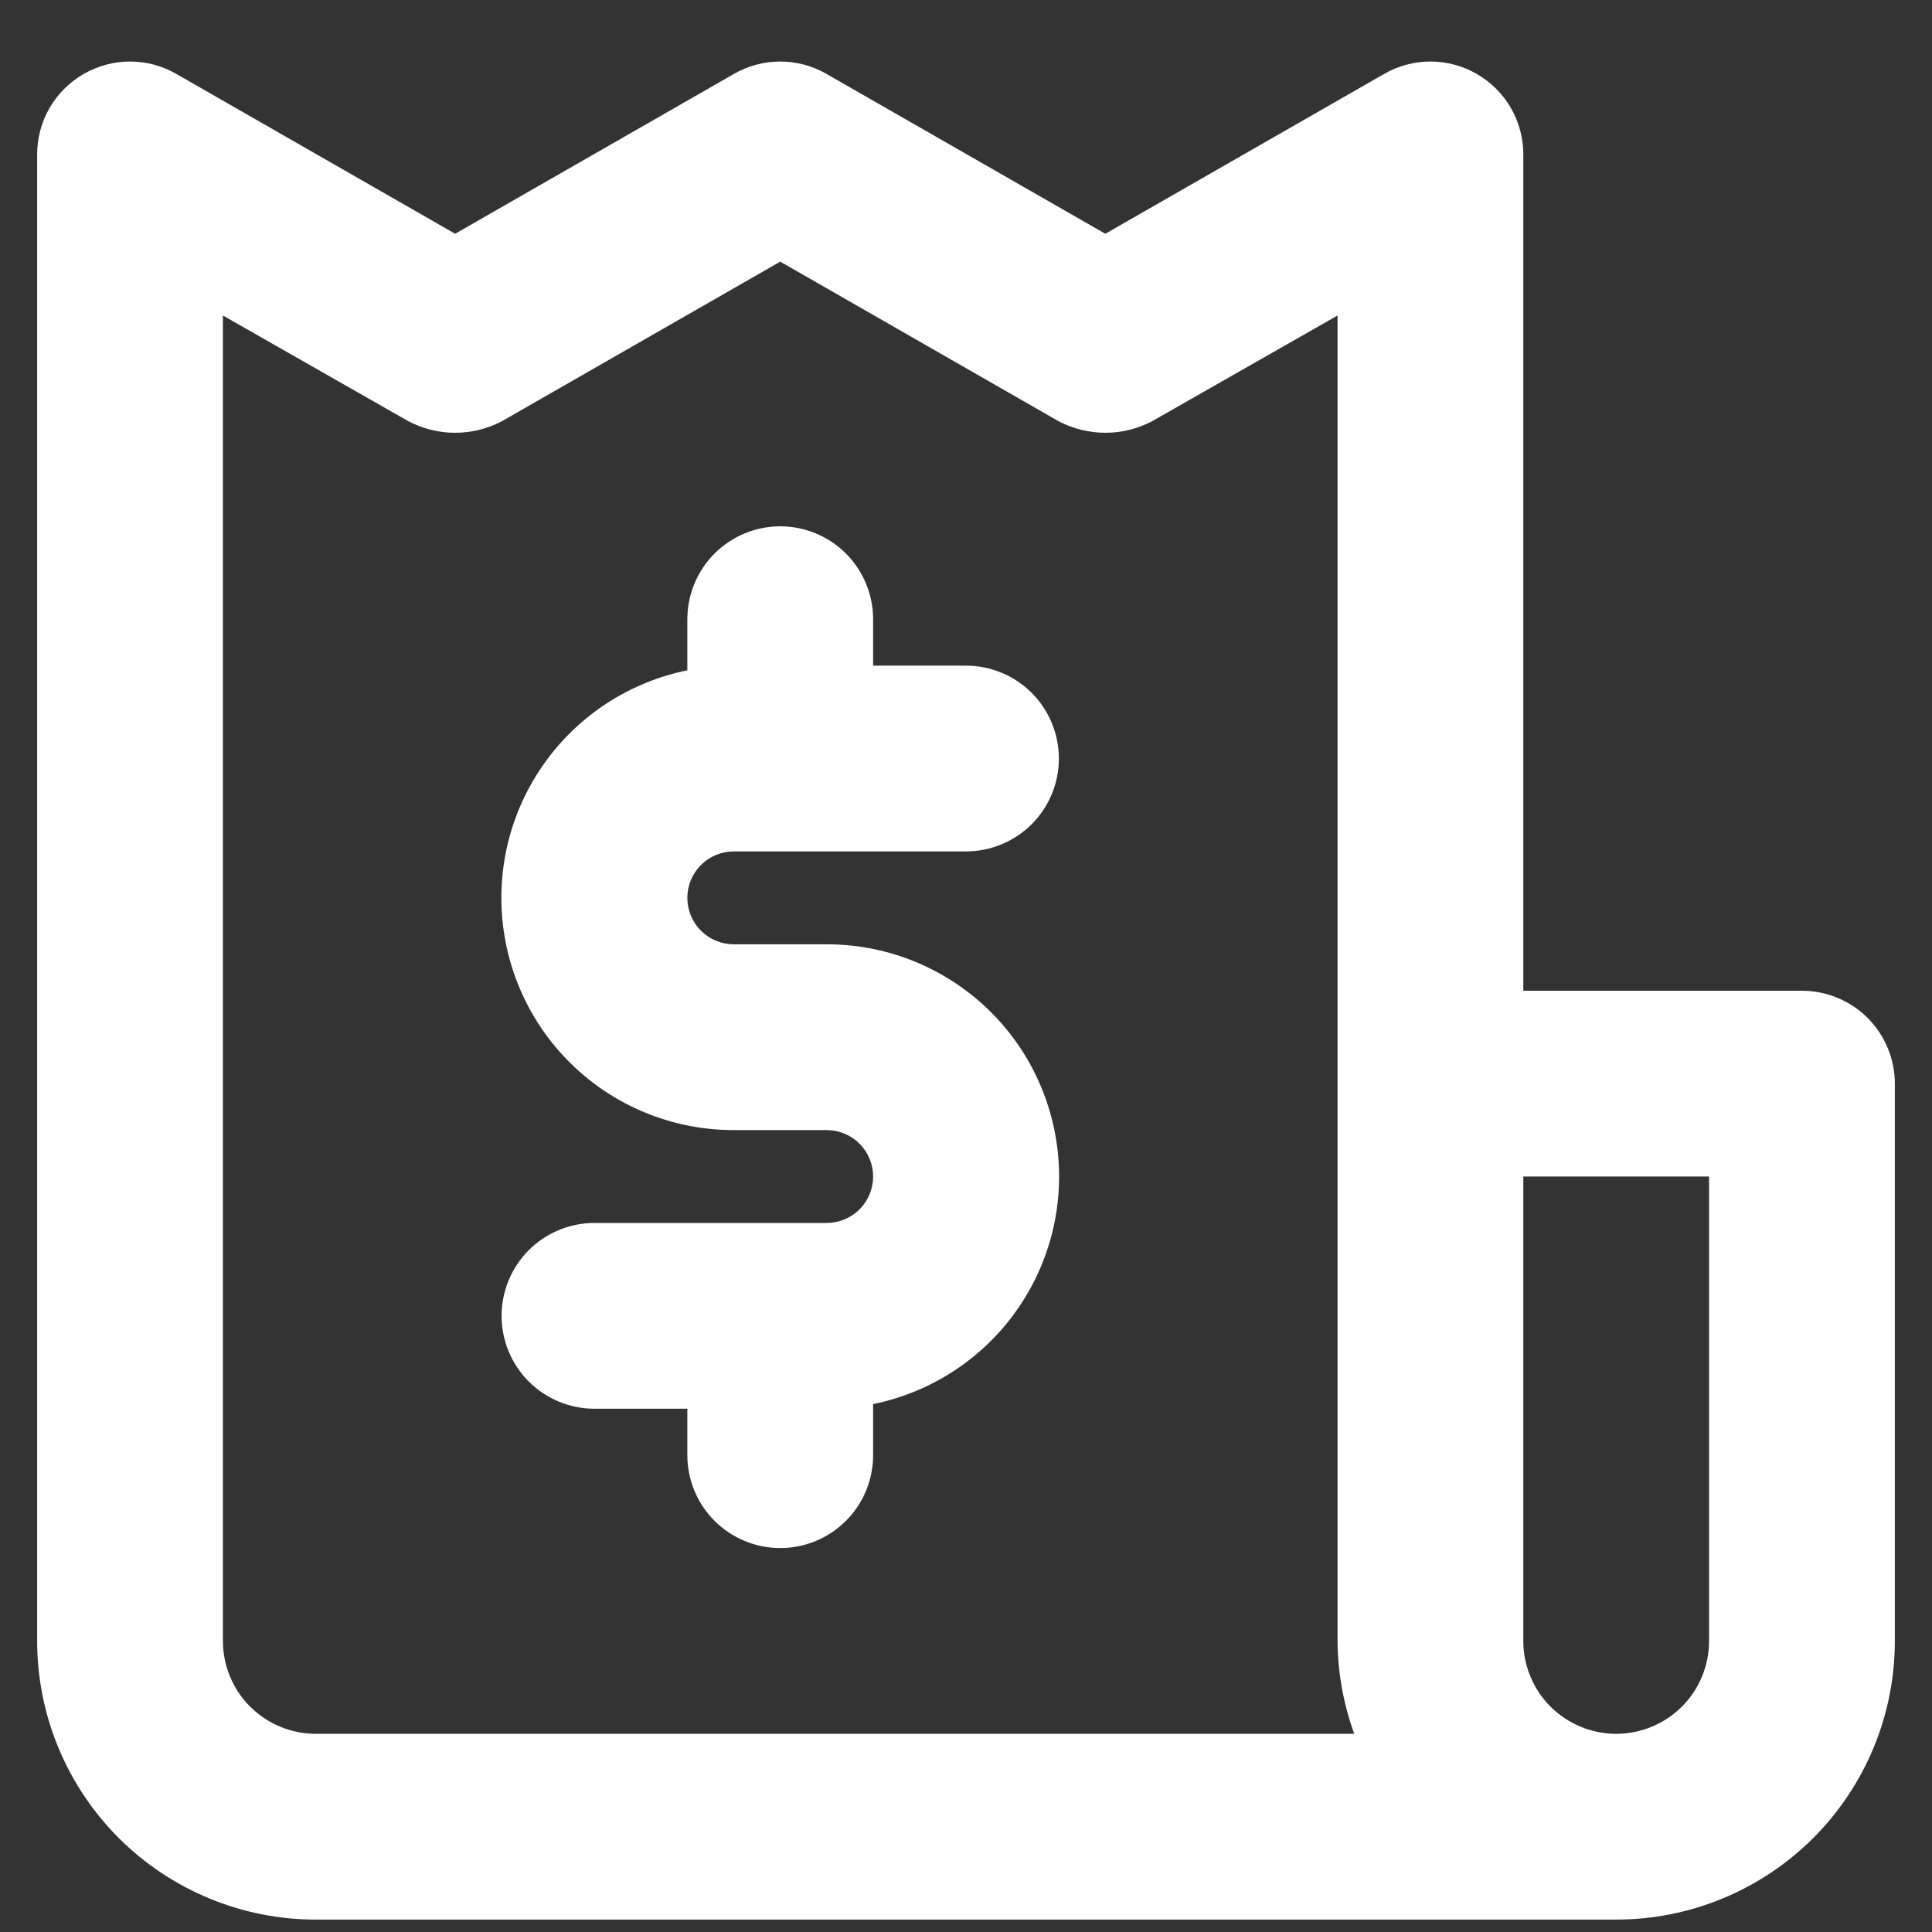 <svg width="26" height="26" viewBox="0 0 26 26" fill="none" xmlns="http://www.w3.org/2000/svg">
<rect x="0" y="0" width="26" height="26" fill="#333333" stroke="none"/>
<path d="M9.875 11.458H13C13.332 11.458 13.649 11.326 13.884 11.092C14.118 10.857 14.25 10.54 14.25 10.208C14.25 9.877 14.118 9.559 13.884 9.324C13.649 9.09 13.332 8.958 13 8.958H11.75V8.333C11.75 8.002 11.618 7.684 11.384 7.449C11.149 7.215 10.832 7.083 10.5 7.083C10.168 7.083 9.851 7.215 9.616 7.449C9.382 7.684 9.25 8.002 9.25 8.333V9.021C8.491 9.175 7.815 9.606 7.356 10.23C6.896 10.854 6.685 11.626 6.763 12.397C6.841 13.168 7.202 13.883 7.777 14.402C8.352 14.922 9.1 15.209 9.875 15.208H11.125C11.291 15.208 11.45 15.274 11.567 15.391C11.684 15.508 11.75 15.667 11.75 15.833C11.75 15.999 11.684 16.158 11.567 16.275C11.45 16.392 11.291 16.458 11.125 16.458H8C7.668 16.458 7.351 16.59 7.116 16.824C6.882 17.059 6.75 17.377 6.75 17.708C6.75 18.04 6.882 18.358 7.116 18.592C7.351 18.826 7.668 18.958 8 18.958H9.25V19.583C9.25 19.915 9.382 20.233 9.616 20.467C9.851 20.701 10.168 20.833 10.5 20.833C10.832 20.833 11.149 20.701 11.384 20.467C11.618 20.233 11.75 19.915 11.75 19.583V18.896C12.509 18.741 13.185 18.31 13.644 17.686C14.104 17.062 14.315 16.29 14.237 15.519C14.159 14.748 13.798 14.033 13.223 13.514C12.648 12.995 11.9 12.707 11.125 12.708H9.875C9.709 12.708 9.55 12.642 9.433 12.525C9.316 12.408 9.25 12.249 9.25 12.083C9.25 11.917 9.316 11.758 9.433 11.641C9.55 11.524 9.709 11.458 9.875 11.458ZM24.25 13.333H20.5V2.083C20.501 1.863 20.444 1.646 20.334 1.455C20.224 1.264 20.066 1.106 19.875 0.996C19.685 0.886 19.469 0.828 19.25 0.828C19.031 0.828 18.815 0.886 18.625 0.996L14.875 3.146L11.125 0.996C10.935 0.886 10.719 0.828 10.5 0.828C10.281 0.828 10.065 0.886 9.875 0.996L6.125 3.146L2.375 0.996C2.185 0.886 1.969 0.828 1.75 0.828C1.531 0.828 1.315 0.886 1.125 0.996C0.934 1.106 0.776 1.264 0.666 1.455C0.556 1.646 0.499 1.863 0.5 2.083V22.083C0.5 23.078 0.895 24.032 1.598 24.735C2.302 25.438 3.255 25.833 4.25 25.833H21.75C22.745 25.833 23.698 25.438 24.402 24.735C25.105 24.032 25.5 23.078 25.5 22.083V14.583C25.5 14.252 25.368 13.934 25.134 13.699C24.899 13.465 24.581 13.333 24.25 13.333ZM4.25 23.333C3.918 23.333 3.601 23.201 3.366 22.967C3.132 22.733 3 22.415 3 22.083V4.246L5.5 5.671C5.693 5.771 5.907 5.824 6.125 5.824C6.343 5.824 6.557 5.771 6.75 5.671L10.5 3.521L14.25 5.671C14.443 5.771 14.657 5.824 14.875 5.824C15.093 5.824 15.307 5.771 15.5 5.671L18 4.246V22.083C18.003 22.509 18.079 22.932 18.225 23.333H4.25ZM23 22.083C23 22.415 22.868 22.733 22.634 22.967C22.399 23.201 22.081 23.333 21.75 23.333C21.419 23.333 21.101 23.201 20.866 22.967C20.632 22.733 20.5 22.415 20.5 22.083V15.833H23V22.083Z" fill="white"/>
</svg>
